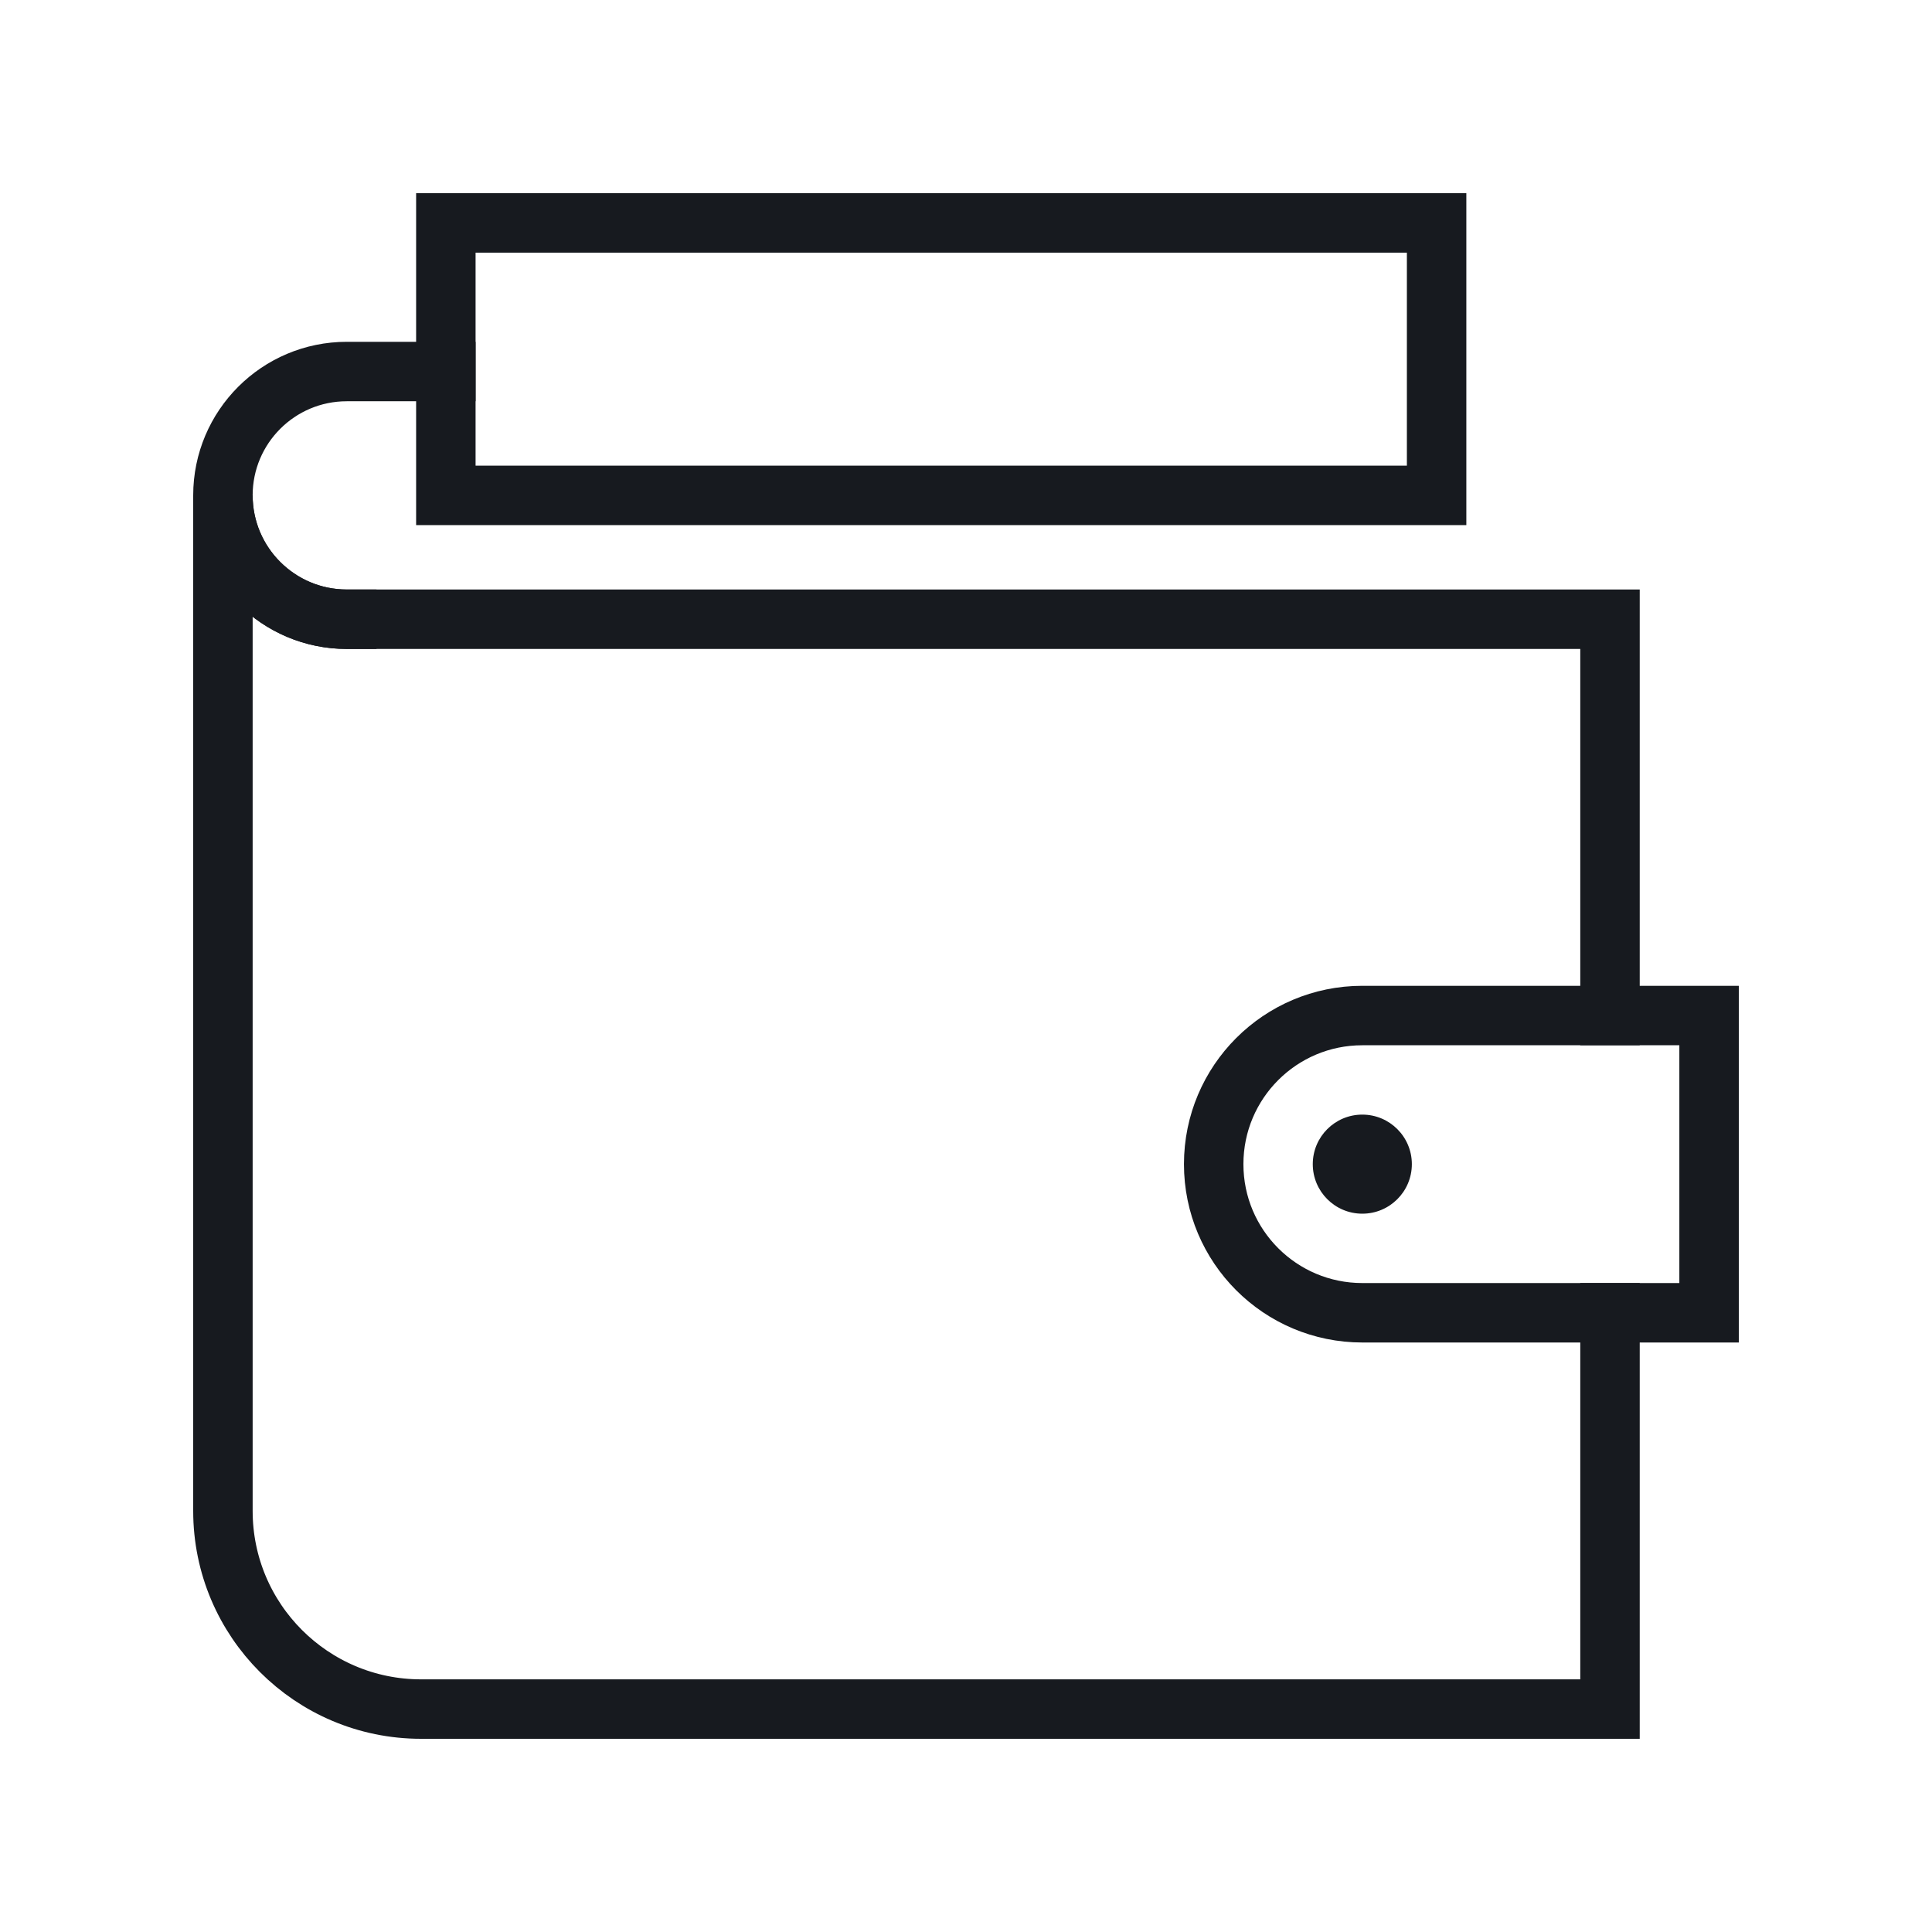 <svg width="114" height="114" viewBox="0 0 114 114" fill="none" xmlns="http://www.w3.org/2000/svg">
<path d="M80.385 71.615C81.999 71.615 83.308 70.307 83.308 68.692C83.308 67.078 81.999 65.769 80.385 65.769C78.77 65.769 77.462 67.078 77.462 68.692C77.462 70.307 78.77 71.615 80.385 71.615Z" fill="#171A1F"/>
<path d="M20.462 36.538C16.426 36.538 13.154 33.266 13.154 29.231C13.154 25.195 16.426 21.923 20.462 21.923H26.308" stroke="#171A1F" stroke-width="3.508" stroke-miterlimit="10" stroke-linecap="square"/>
<path d="M95 59.923L95 36.538L20.462 36.538C16.426 36.538 13.154 33.266 13.154 29.231L13.154 89.154C13.154 95.611 18.389 100.846 24.846 100.846L95 100.846V77.462" stroke="#171A1F" stroke-width="3.508" stroke-miterlimit="10" stroke-linecap="square"/>
<path d="M100.846 77.462H80.385C75.541 77.462 71.615 73.536 71.615 68.692C71.615 63.849 75.541 59.923 80.385 59.923L100.846 59.923V77.462Z" stroke="#171A1F" stroke-width="3.508" stroke-miterlimit="10" stroke-linecap="square"/>
<path d="M26.308 29.231L26.308 13.154L84.769 13.154V29.231L26.308 29.231Z" stroke="#171A1F" stroke-width="3.508" stroke-miterlimit="10" stroke-linecap="square"/>
</svg>
